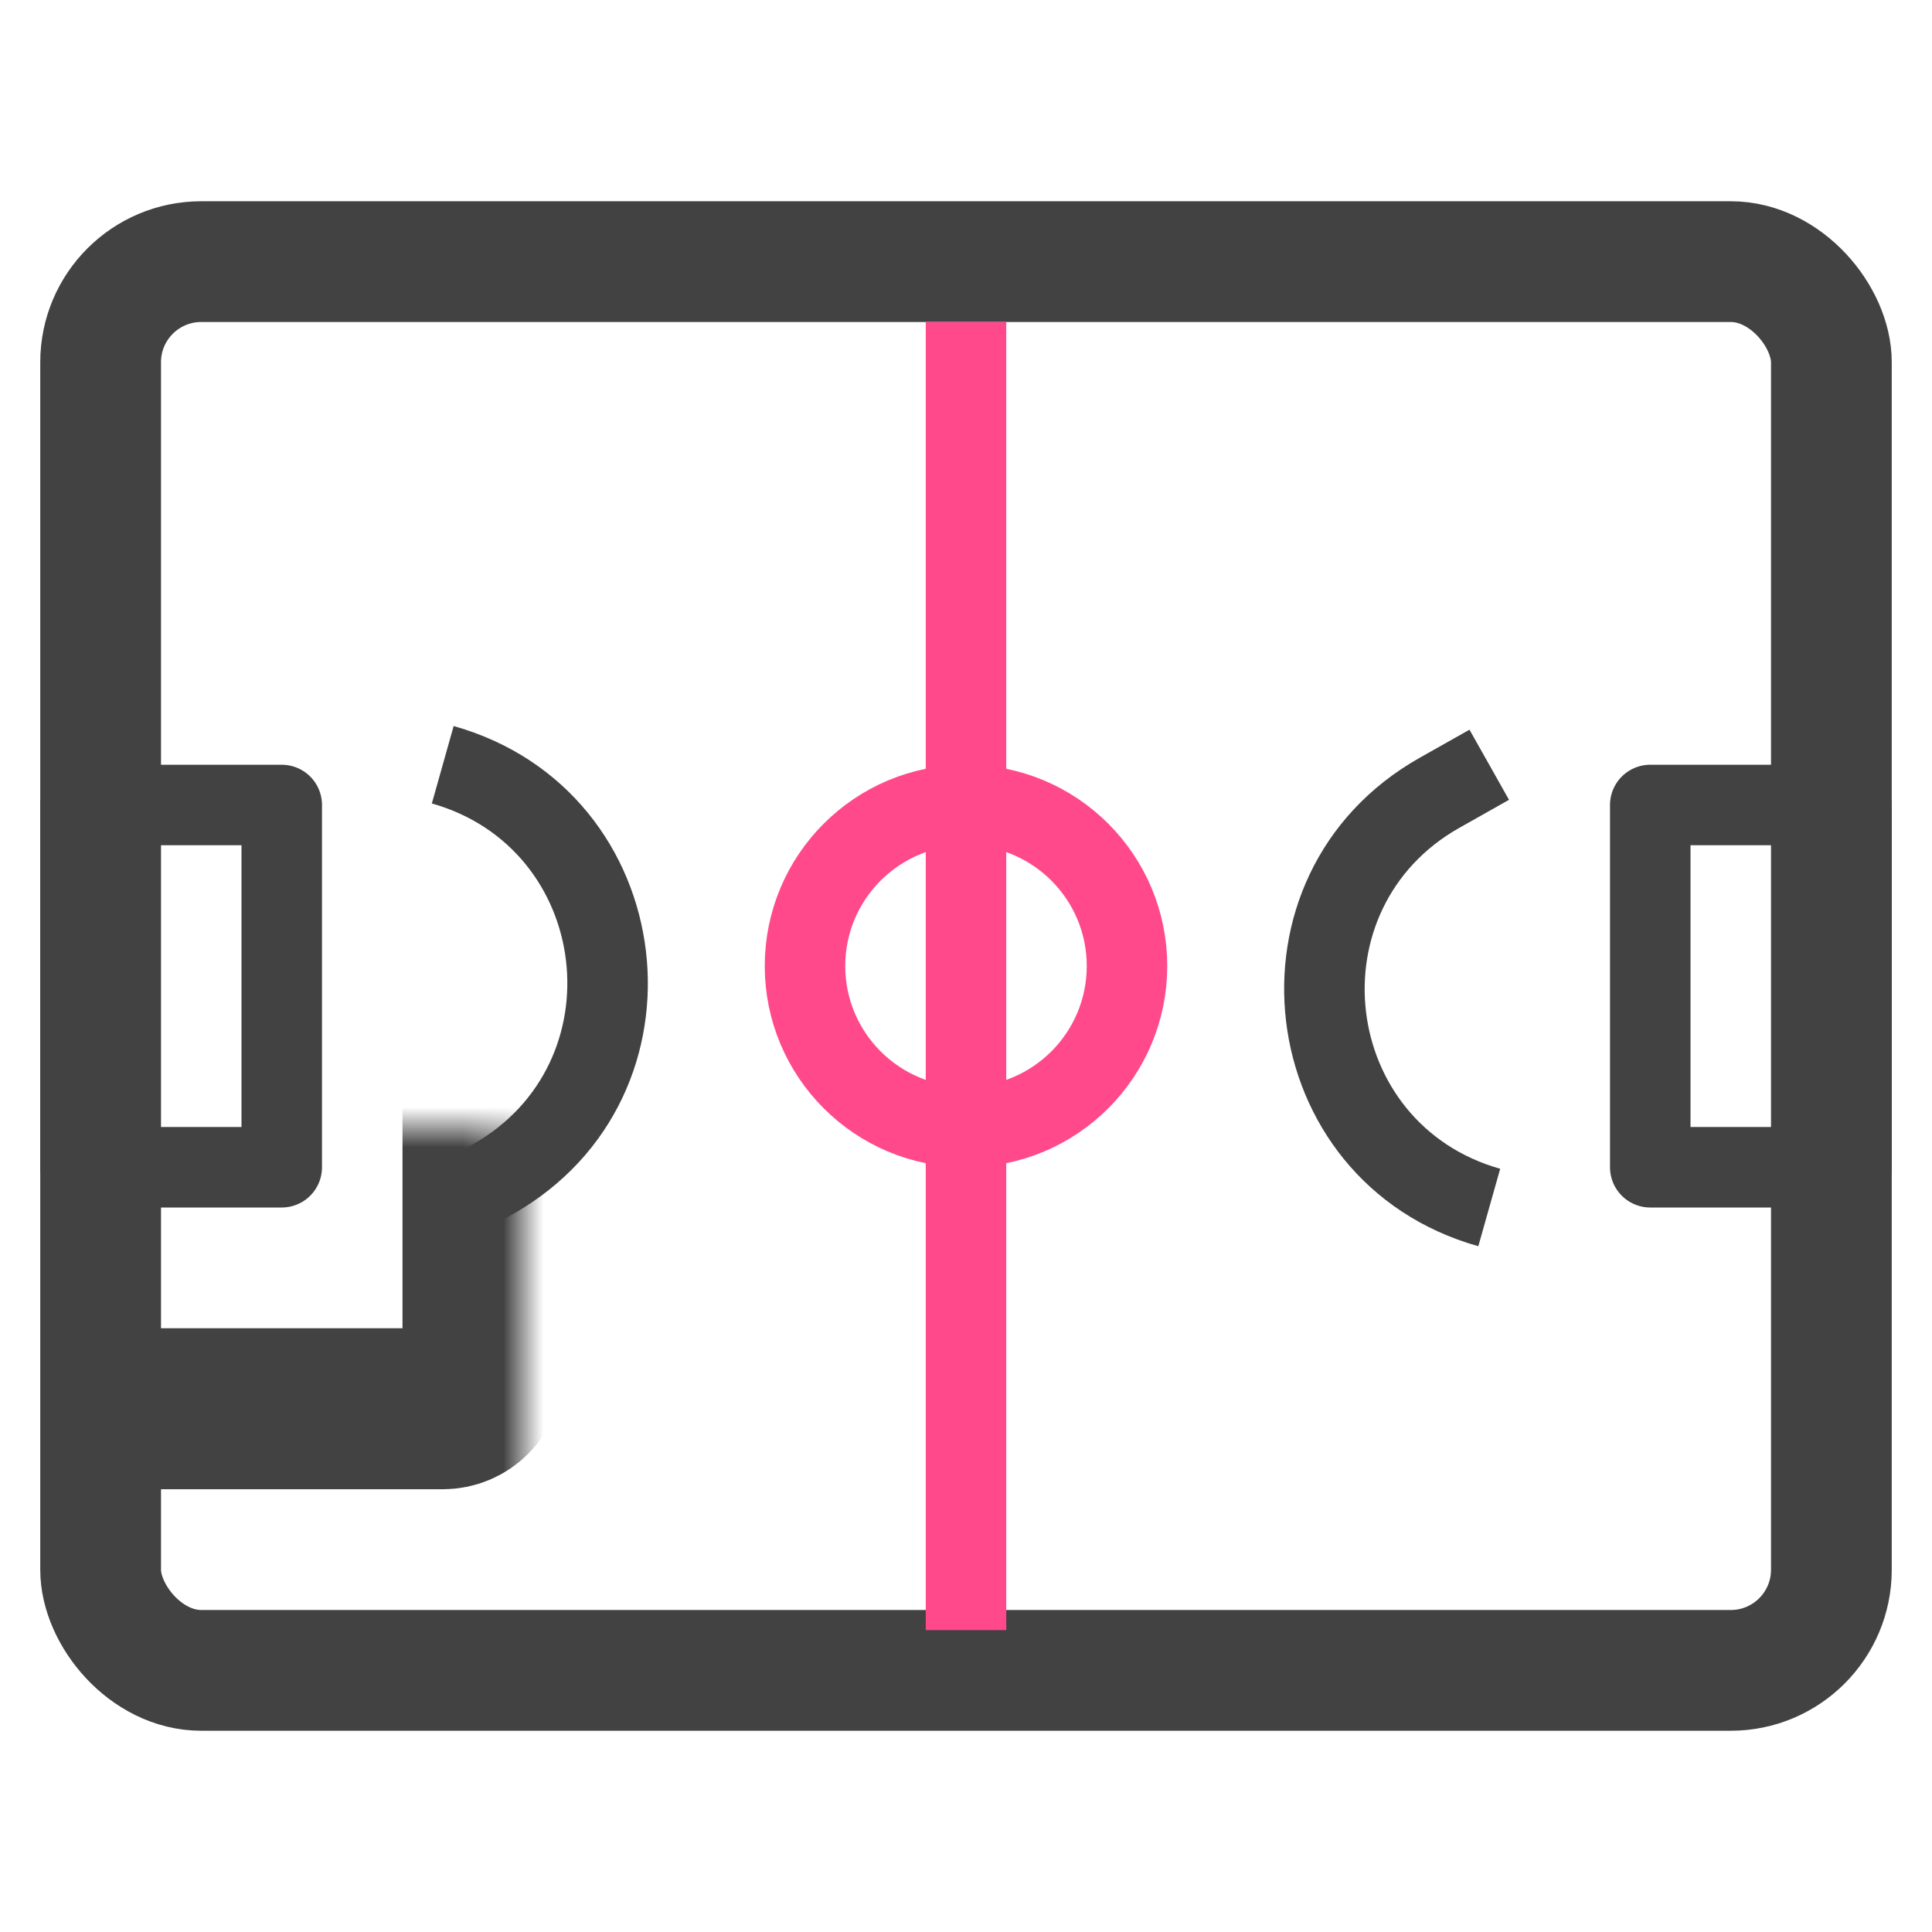 <svg width="48" height="48" viewBox="0 0 48 48" fill="none" xmlns="http://www.w3.org/2000/svg">
<rect x="0" y="0" width="48" height="48" fill="#333333" stroke="none"/>
<g clip-path="url(#clip0)">
<rect width="48" height="48" fill="white"/>
<rect x="2.5" y="6.5" width="43" height="35" rx="2.5" stroke="#424242" stroke-width="3" stroke-linejoin="round"/>
<path d="M7 29L2 29L2 20L7 20L7 29Z" stroke="#424242" stroke-width="2" stroke-linejoin="round"/>
<mask id="path-3-inside-1" fill="white">
<rect x="1" y="14" width="11" height="21" rx="1"/>
</mask>
<rect x="1" y="14" width="11" height="21" rx="1" stroke="#424242" stroke-width="4" stroke-linejoin="round" mask="url(#path-3-inside-1)"/>
<path d="M11.491 30.871L12.727 30.174L11.744 28.432L10.509 29.129L11.491 30.871ZM12.727 30.174C17.855 27.281 16.938 19.636 11.271 18.038L10.729 19.962C14.683 21.078 15.323 26.413 11.744 28.432L12.727 30.174Z" fill="#424242"/>
<path d="M41 20H46V29L41 29L41 20Z" stroke="#424242" stroke-width="2" stroke-linejoin="round"/>
<mask id="path-6-inside-2" fill="white">
<rect x="36" y="14" width="11" height="21" rx="1"/>
</mask>
<rect x="36" y="14" width="11" height="21" rx="1" stroke="#424242" stroke-width="4" stroke-linejoin="round" mask="url(#path-6-inside-2)"/>
<path d="M36.509 18.129L35.273 18.826L36.256 20.568L37.491 19.871L36.509 18.129ZM35.273 18.826C30.145 21.719 31.062 29.364 36.728 30.962L37.272 29.038C33.317 27.922 32.677 22.587 36.256 20.568L35.273 18.826Z" fill="#424242"/>
<path d="M24 8V40.5" stroke="#FF498B" stroke-width="2"/>
<circle cx="24" cy="24" r="4" stroke="#FF498B" stroke-width="2"/>
</g>
<defs>
<clipPath id="clip0">
<rect width="48" height="48" fill="white"/>
</clipPath>
</defs>
</svg>
